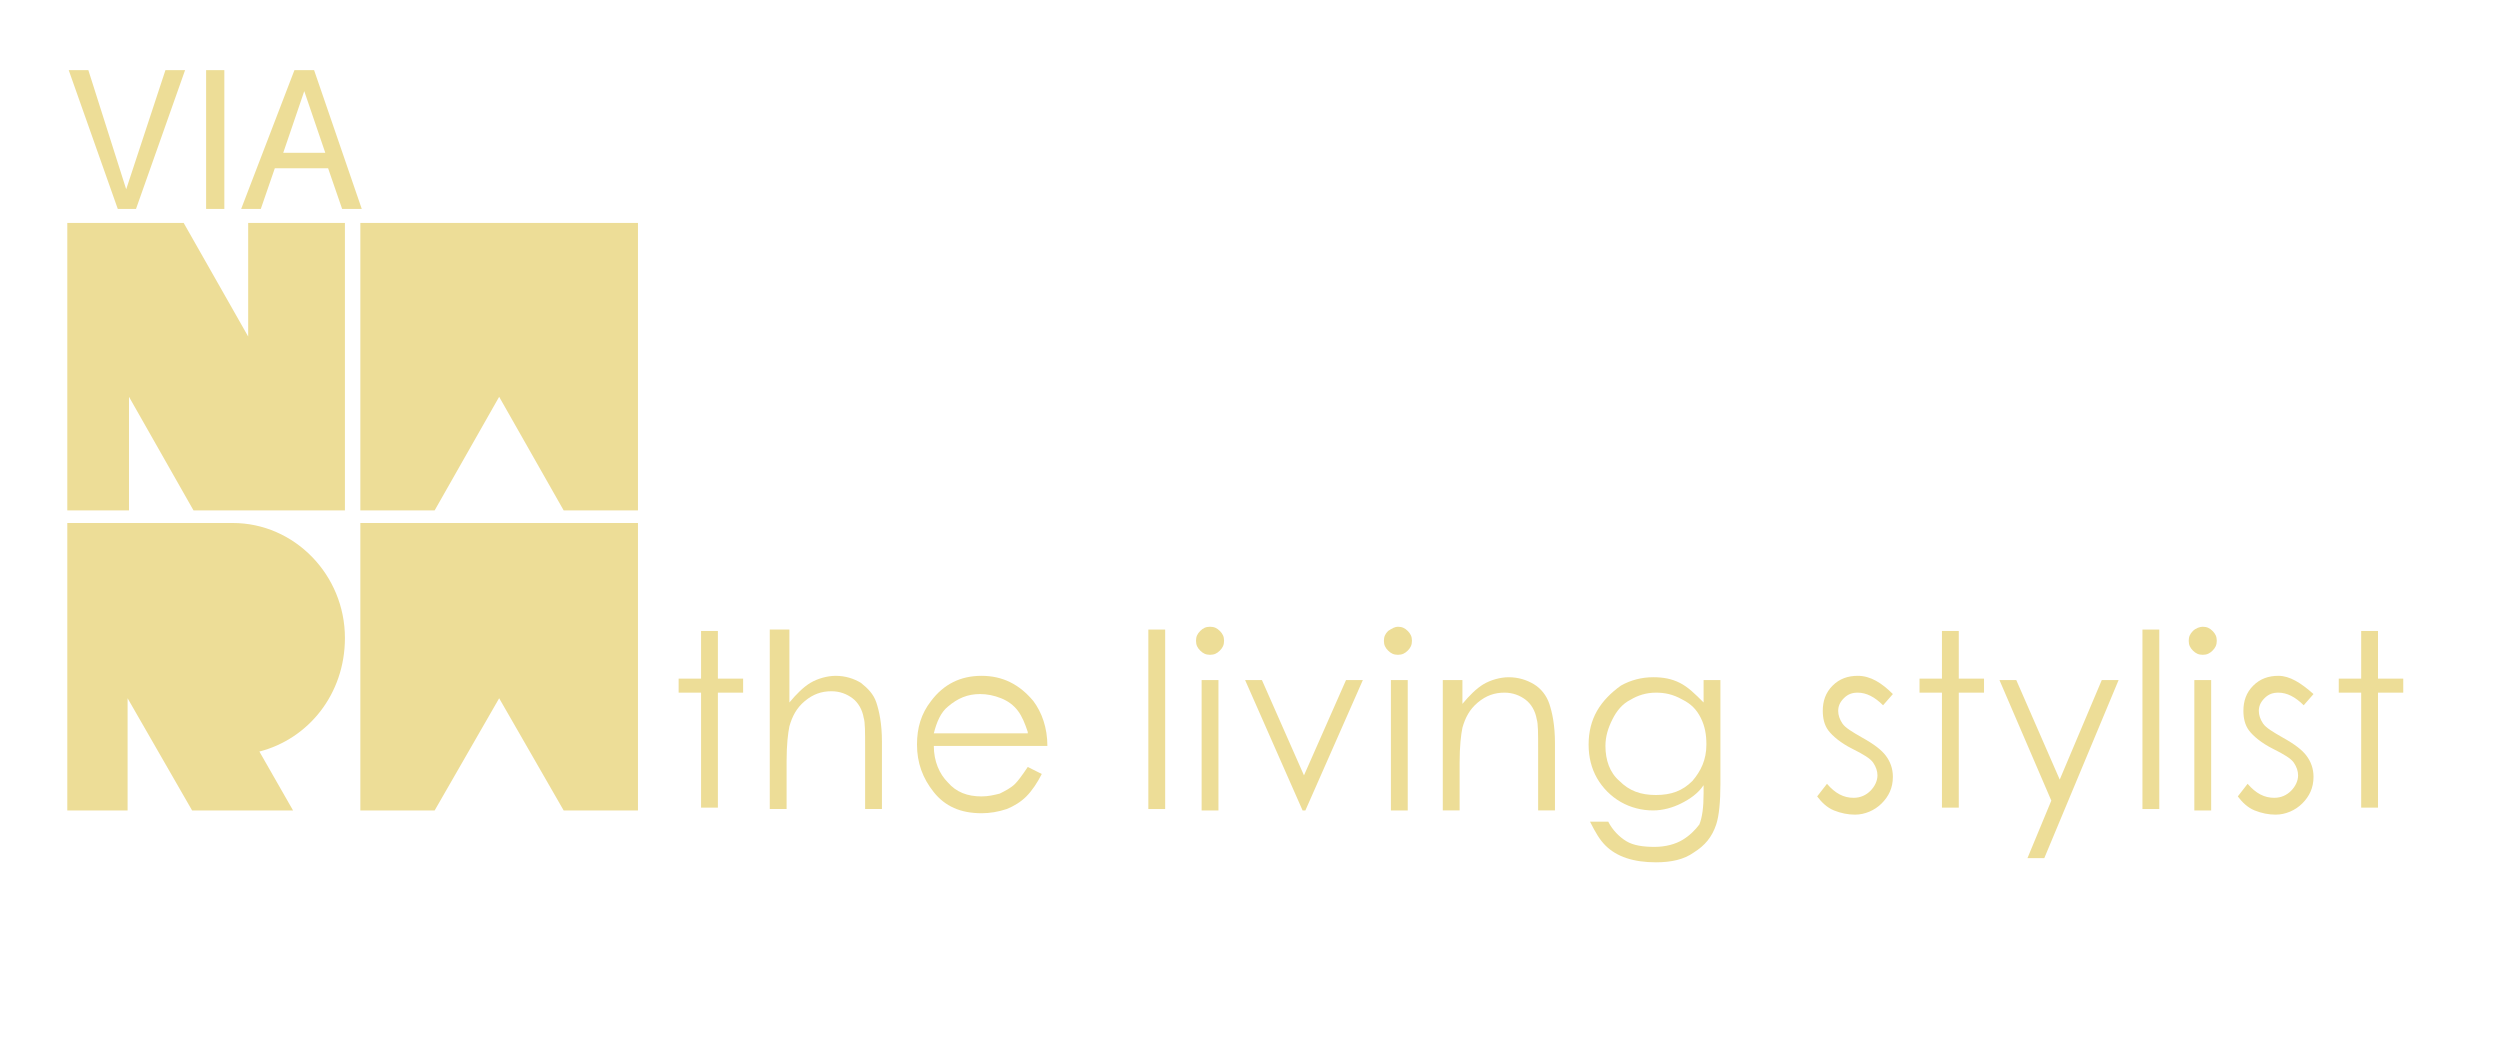 <?xml version="1.0" encoding="utf-8"?>
<!-- Generator: Adobe Illustrator 25.0.0, SVG Export Plug-In . SVG Version: 6.00 Build 0)  -->
<svg version="1.1" id="Layer_1" xmlns="http://www.w3.org/2000/svg" xmlns:xlink="http://www.w3.org/1999/xlink" x="0px" y="0px"
	 viewBox="0 0 178.3 74.4" style="enable-background:new 0 0 178.3 74.4;" xml:space="preserve">
<style type="text/css">
	.st0{fill:#EDDD97;}
</style>
<g>
	<g>
		<g>
			<path class="st0" d="M50,45h1.2v3.4H53v1h-1.8v8.2H50v-8.2h-1.6v-1H50V45z"/>
			<path class="st0" d="M55.1,44.9h1.2v5.2c0.5-0.6,1-1.1,1.5-1.4s1.2-0.5,1.8-0.5c0.7,0,1.3,0.2,1.8,0.5c0.5,0.4,0.9,0.8,1.1,1.4
				c0.2,0.6,0.4,1.5,0.4,2.8v4.8h-1.2v-4.4c0-1.1,0-1.8-0.1-2.1c-0.1-0.6-0.4-1.1-0.8-1.4c-0.4-0.3-0.9-0.5-1.5-0.5
				c-0.7,0-1.3,0.2-1.9,0.7c-0.6,0.5-0.9,1.1-1.1,1.8c-0.1,0.5-0.2,1.3-0.2,2.5v3.4h-1.2V44.9z"/>
			<path class="st0" d="M73.3,54.7l1,0.5c-0.3,0.6-0.7,1.2-1.1,1.6c-0.4,0.4-0.9,0.7-1.4,0.9C71.2,57.9,70.6,58,70,58
				c-1.5,0-2.6-0.5-3.4-1.5c-0.8-1-1.2-2.1-1.2-3.4c0-1.2,0.3-2.2,1-3.1c0.9-1.2,2.1-1.8,3.6-1.8c1.5,0,2.7,0.6,3.7,1.8
				c0.6,0.8,1,1.9,1,3.2h-8.1c0,1.1,0.4,2,1,2.6c0.6,0.7,1.4,1,2.4,1c0.5,0,0.9-0.1,1.3-0.2c0.4-0.2,0.8-0.4,1.1-0.7
				C72.6,55.7,72.9,55.3,73.3,54.7z M73.3,52.2c-0.2-0.6-0.4-1.1-0.7-1.5s-0.7-0.7-1.2-0.9c-0.5-0.2-1-0.3-1.5-0.3
				c-0.9,0-1.6,0.3-2.3,0.9c-0.5,0.4-0.8,1.1-1,1.9H73.3z"/>
			<path class="st0" d="M81.9,44.9h1.2v12.8h-1.2V44.9z"/>
			<path class="st0" d="M86.3,44.7c0.3,0,0.5,0.1,0.7,0.3c0.2,0.2,0.3,0.4,0.3,0.7c0,0.3-0.1,0.5-0.3,0.7c-0.2,0.2-0.4,0.3-0.7,0.3
				c-0.3,0-0.5-0.1-0.7-0.3c-0.2-0.2-0.3-0.4-0.3-0.7c0-0.3,0.1-0.5,0.3-0.7C85.8,44.8,86,44.7,86.3,44.7z M85.7,48.5h1.2v9.3h-1.2
				V48.5z"/>
			<path class="st0" d="M88.8,48.5H90l3,6.8l3-6.8h1.2l-4.1,9.3h-0.2L88.8,48.5z"/>
			<path class="st0" d="M99.7,44.7c0.3,0,0.5,0.1,0.7,0.3c0.2,0.2,0.3,0.4,0.3,0.7c0,0.3-0.1,0.5-0.3,0.7c-0.2,0.2-0.4,0.3-0.7,0.3
				c-0.3,0-0.5-0.1-0.7-0.3c-0.2-0.2-0.3-0.4-0.3-0.7c0-0.3,0.1-0.5,0.3-0.7C99.3,44.8,99.5,44.7,99.7,44.7z M99.2,48.5h1.2v9.3
				h-1.2V48.5z"/>
			<path class="st0" d="M103.1,48.5h1.2v1.7c0.5-0.6,1-1.1,1.5-1.4s1.2-0.5,1.8-0.5c0.7,0,1.3,0.2,1.8,0.5s0.9,0.8,1.1,1.4
				c0.2,0.6,0.4,1.5,0.4,2.8v4.8h-1.2v-4.4c0-1.1,0-1.8-0.1-2.1c-0.1-0.6-0.4-1.1-0.8-1.4c-0.4-0.3-0.9-0.5-1.5-0.5
				c-0.7,0-1.3,0.2-1.9,0.7c-0.6,0.5-0.9,1.1-1.1,1.8c-0.1,0.5-0.2,1.3-0.2,2.5v3.4h-1.2V48.5z"/>
			<path class="st0" d="M121.5,48.5h1.2v7.4c0,1.3-0.1,2.3-0.3,2.9c-0.3,0.9-0.8,1.5-1.6,2c-0.7,0.5-1.6,0.7-2.7,0.7
				c-0.8,0-1.5-0.1-2.1-0.3c-0.6-0.2-1.1-0.5-1.5-0.9c-0.4-0.4-0.7-0.9-1.1-1.7h1.3c0.3,0.6,0.8,1.1,1.3,1.4c0.5,0.3,1.2,0.4,2,0.4
				c0.8,0,1.5-0.2,2-0.5c0.5-0.3,0.9-0.7,1.2-1.1c0.2-0.5,0.3-1.2,0.3-2.2V56c-0.4,0.6-1,1-1.6,1.3c-0.6,0.3-1.3,0.5-2,0.5
				c-0.8,0-1.6-0.2-2.3-0.6c-0.7-0.4-1.3-1-1.7-1.7c-0.4-0.7-0.6-1.5-0.6-2.4c0-0.9,0.2-1.7,0.6-2.4c0.4-0.7,1-1.3,1.7-1.8
				c0.7-0.4,1.5-0.6,2.3-0.6c0.7,0,1.3,0.1,1.9,0.4c0.6,0.3,1.1,0.8,1.7,1.4V48.5z M118.1,49.4c-0.7,0-1.3,0.2-1.8,0.5
				c-0.6,0.3-1,0.8-1.3,1.4c-0.3,0.6-0.5,1.2-0.5,1.9c0,1,0.3,1.9,1,2.5c0.7,0.7,1.5,1,2.6,1c1.1,0,1.9-0.3,2.6-1
				c0.6-0.7,1-1.5,1-2.6c0-0.7-0.1-1.3-0.4-1.9s-0.7-1-1.3-1.3C119.3,49.5,118.7,49.4,118.1,49.4z"/>
			<path class="st0" d="M135,49.5l-0.7,0.8c-0.6-0.6-1.2-0.9-1.8-0.9c-0.4,0-0.7,0.1-1,0.4c-0.3,0.3-0.4,0.6-0.4,0.9
				c0,0.3,0.1,0.6,0.3,0.9c0.2,0.3,0.7,0.6,1.4,1c0.9,0.5,1.4,0.9,1.7,1.3c0.3,0.4,0.5,0.9,0.5,1.5c0,0.8-0.3,1.4-0.8,1.9
				c-0.5,0.5-1.2,0.8-1.9,0.8c-0.5,0-1-0.1-1.5-0.3c-0.5-0.2-0.9-0.6-1.2-1l0.7-0.9c0.6,0.7,1.2,1,1.9,1c0.5,0,0.9-0.2,1.2-0.5
				c0.3-0.3,0.5-0.7,0.5-1.1c0-0.3-0.1-0.6-0.3-0.9c-0.2-0.3-0.7-0.6-1.5-1c-0.8-0.4-1.4-0.9-1.7-1.3c-0.3-0.4-0.4-0.9-0.4-1.4
				c0-0.7,0.2-1.3,0.7-1.8c0.5-0.5,1.1-0.7,1.8-0.7C133.4,48.2,134.2,48.7,135,49.5z"/>
			<path class="st0" d="M138.5,45h1.2v3.4h1.8v1h-1.8v8.2h-1.2v-8.2h-1.6v-1h1.6V45z"/>
			<path class="st0" d="M142.6,48.5h1.2l3.1,7.1l3-7.1h1.2l-5.3,12.7h-1.2l1.7-4.1L142.6,48.5z"/>
			<path class="st0" d="M152.8,44.9h1.2v12.8h-1.2V44.9z"/>
			<path class="st0" d="M157.1,44.7c0.3,0,0.5,0.1,0.7,0.3c0.2,0.2,0.3,0.4,0.3,0.7c0,0.3-0.1,0.5-0.3,0.7c-0.2,0.2-0.4,0.3-0.7,0.3
				c-0.3,0-0.5-0.1-0.7-0.3c-0.2-0.2-0.3-0.4-0.3-0.7c0-0.3,0.1-0.5,0.3-0.7S156.9,44.7,157.1,44.7z M156.5,48.5h1.2v9.3h-1.2V48.5z
				"/>
			<path class="st0" d="M165,49.5l-0.7,0.8c-0.6-0.6-1.2-0.9-1.8-0.9c-0.4,0-0.7,0.1-1,0.4c-0.3,0.3-0.4,0.6-0.4,0.9
				c0,0.3,0.1,0.6,0.3,0.9c0.2,0.3,0.7,0.6,1.4,1c0.9,0.5,1.4,0.9,1.7,1.3c0.3,0.4,0.5,0.9,0.5,1.5c0,0.8-0.3,1.4-0.8,1.9
				c-0.5,0.5-1.2,0.8-1.9,0.8c-0.5,0-1-0.1-1.5-0.3c-0.5-0.2-0.9-0.6-1.2-1l0.7-0.9c0.6,0.7,1.2,1,1.9,1c0.5,0,0.9-0.2,1.2-0.5
				c0.3-0.3,0.5-0.7,0.5-1.1c0-0.3-0.1-0.6-0.3-0.9c-0.2-0.3-0.7-0.6-1.5-1c-0.8-0.4-1.4-0.9-1.7-1.3c-0.3-0.4-0.4-0.9-0.4-1.4
				c0-0.7,0.2-1.3,0.7-1.8c0.5-0.5,1.1-0.7,1.8-0.7C163.3,48.2,164.1,48.7,165,49.5z"/>
			<path class="st0" d="M168.4,45h1.2v3.4h1.8v1h-1.8v8.2h-1.2v-8.2h-1.6v-1h1.6V45z"/>
		</g>
	</g>
	<polygon class="st0" points="24.6,15.9 24.6,36.4 13.8,36.4 9.2,28.3 9.2,36.4 4.8,36.4 4.8,15.9 13.1,15.9 17.7,24 17.7,15.9 	"/>
	<polygon class="st0" points="45.5,15.9 45.5,36.4 40.2,36.4 35.6,28.3 31,36.4 25.7,36.4 25.7,15.9 	"/>
	<polygon class="st0" points="45.5,37.3 45.5,57.8 40.2,57.8 35.6,49.8 31,57.8 25.7,57.8 25.7,37.3 	"/>
	<path class="st0" d="M18.5,53.6l2.4,4.2h-7.2l-4.6-8v8H4.8V37.3h11.8c4.4,0,8,3.7,8,8.2C24.6,49.5,22,52.7,18.5,53.6z"/>
	<g>
		<g>
			<path class="st0" d="M4.9,5h0.7h0.7l2.7,8.5h0L11.8,5h0.7h0.7l-3.5,9.9H9H8.4L4.9,5z"/>
			<path class="st0" d="M14.7,5h0.6H16v9.9h-0.6h-0.7V5z"/>
			<path class="st0" d="M21,5h0.7h0.7l3.4,9.9h-0.7h-0.7l-1-2.9h-3.8l-1,2.9h-0.7h-0.7L21,5z M20.2,10.9h3l-1.5-4.4h0L20.2,10.9z"/>
		</g>
	</g>
</g>
</svg>
